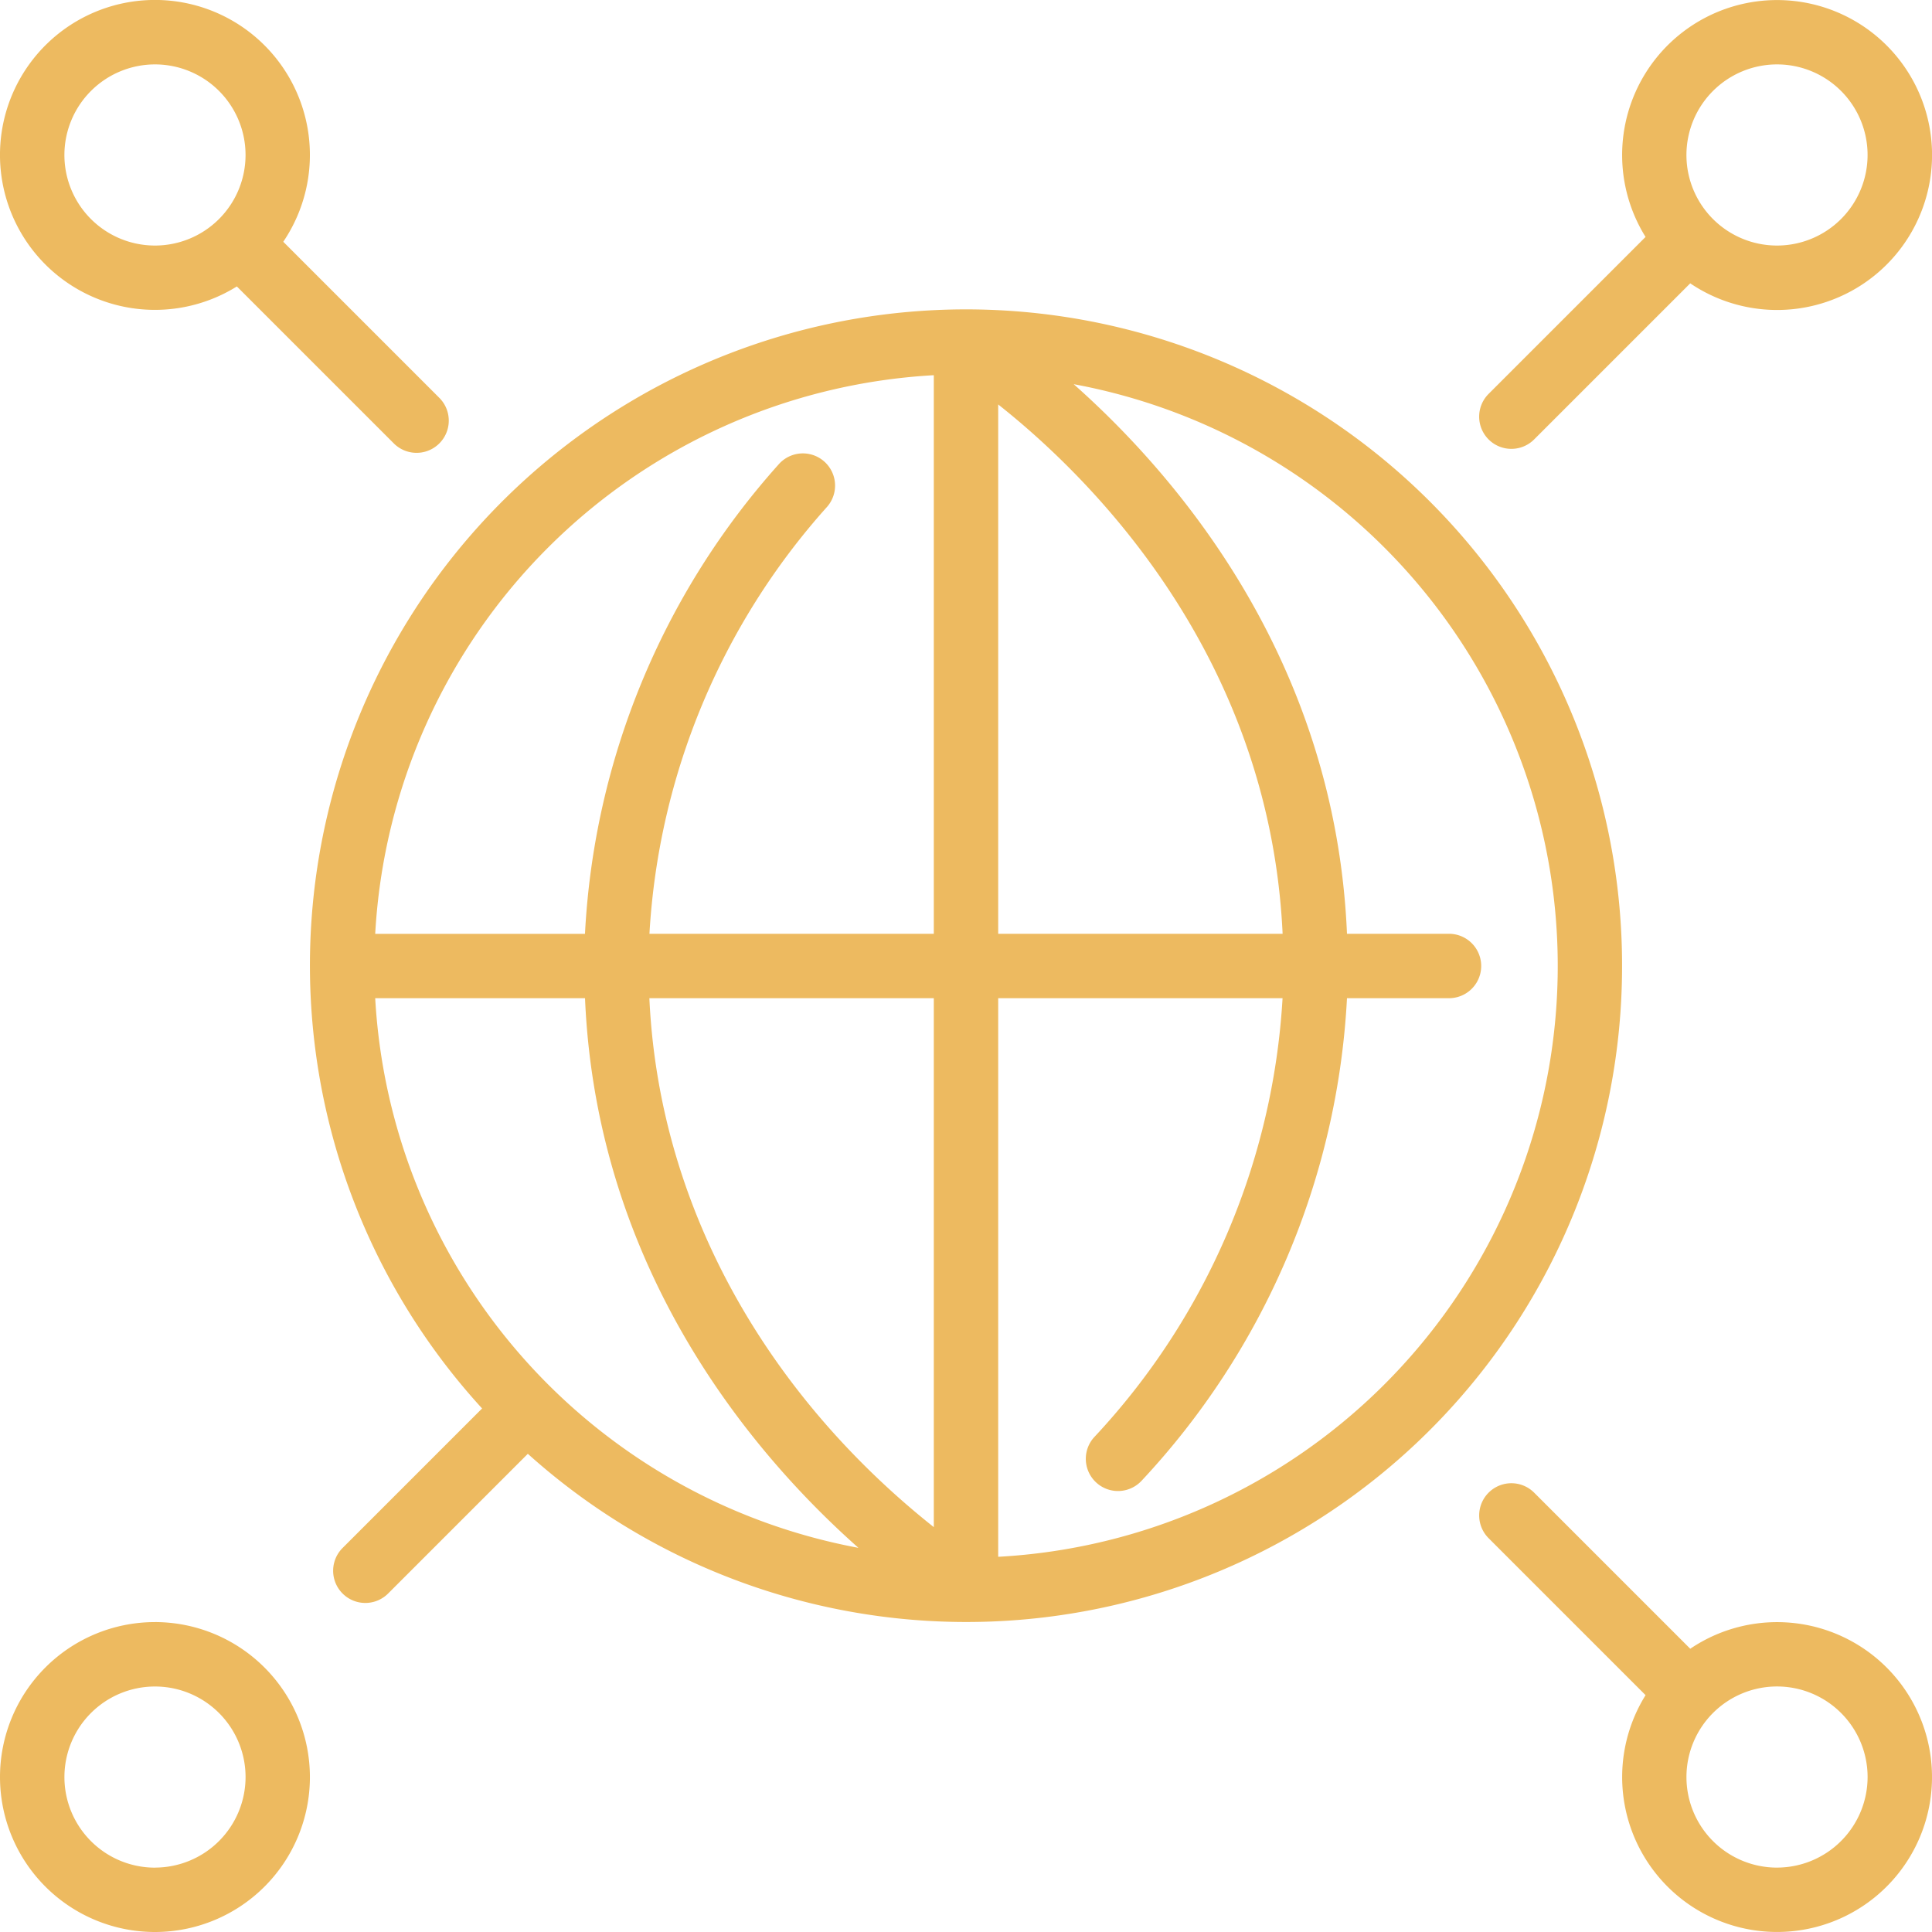 <svg xmlns="http://www.w3.org/2000/svg" xmlns:xlink="http://www.w3.org/1999/xlink" width="107" height="107" viewBox="0 0 107 107"><defs><style>.a{fill:#fff;stroke:#707070;}.b{clip-path:url(#a);}.c{fill:#edba60;}</style><clipPath id="a"><rect class="a" width="107" height="107" transform="translate(234.721 1407)"/></clipPath></defs><g class="b" transform="translate(-234.721 -1407)"><path class="c" d="M89.835,53.5A36.335,36.335,0,1,0,26.7,78.005l-7.727,7.727a1.783,1.783,0,0,0,2.522,2.522l7.738-7.738A36.316,36.316,0,0,0,89.835,53.5Zm-18.8-1.783H55.283V22.4C60.248,26.324,70.311,36.139,71.035,51.717ZM51.717,20.78V51.717H35.968a38.722,38.722,0,0,1,9.84-23.649,1.783,1.783,0,1,0-2.685-2.348,42.22,42.22,0,0,0-10.725,26H20.78A32.814,32.814,0,0,1,51.717,20.78ZM20.78,55.283H32.4c.644,15.144,9.372,25.324,15.143,30.441A32.832,32.832,0,0,1,20.78,55.283Zm15.184,0H51.717V84.577C42.893,77.573,36.518,67.305,35.964,55.283ZM55.283,86.22V55.283H71.032a38.86,38.86,0,0,1-10.449,24.33,1.783,1.783,0,0,0,2.637,2.4A42.349,42.349,0,0,0,74.6,55.283H80.25a1.783,1.783,0,1,0,0-3.567H74.6c-.643-15.14-9.367-25.322-15.136-30.439A32.769,32.769,0,0,1,55.283,86.22Zm38.327,5.092-8.644-8.644a1.783,1.783,0,0,0-2.522,2.522l8.693,8.693a8.58,8.58,0,1,0,2.474-2.57Zm4.807,12.122a5.016,5.016,0,1,1,5.016-5.016A5.021,5.021,0,0,1,98.418,103.433Zm-85.3-87.57,8.693,8.693a1.783,1.783,0,0,0,2.522-2.522l-8.644-8.645a8.582,8.582,0,1,0-2.57,2.474ZM8.582,3.567A5.016,5.016,0,1,1,3.567,8.582,5.021,5.021,0,0,1,8.582,3.567Zm0,86.269a8.582,8.582,0,1,0,8.582,8.582A8.592,8.592,0,0,0,8.582,89.835Zm0,13.6A5.016,5.016,0,1,1,13.6,98.418,5.021,5.021,0,0,1,8.582,103.433Zm76.384-79.1,8.644-8.644a8.582,8.582,0,1,0-2.474-2.57l-8.693,8.693a1.783,1.783,0,0,0,2.522,2.522ZM98.418,3.567A5.016,5.016,0,1,1,93.4,8.582,5.021,5.021,0,0,1,98.418,3.567Z" transform="translate(234.721 1407)"/></g></svg>